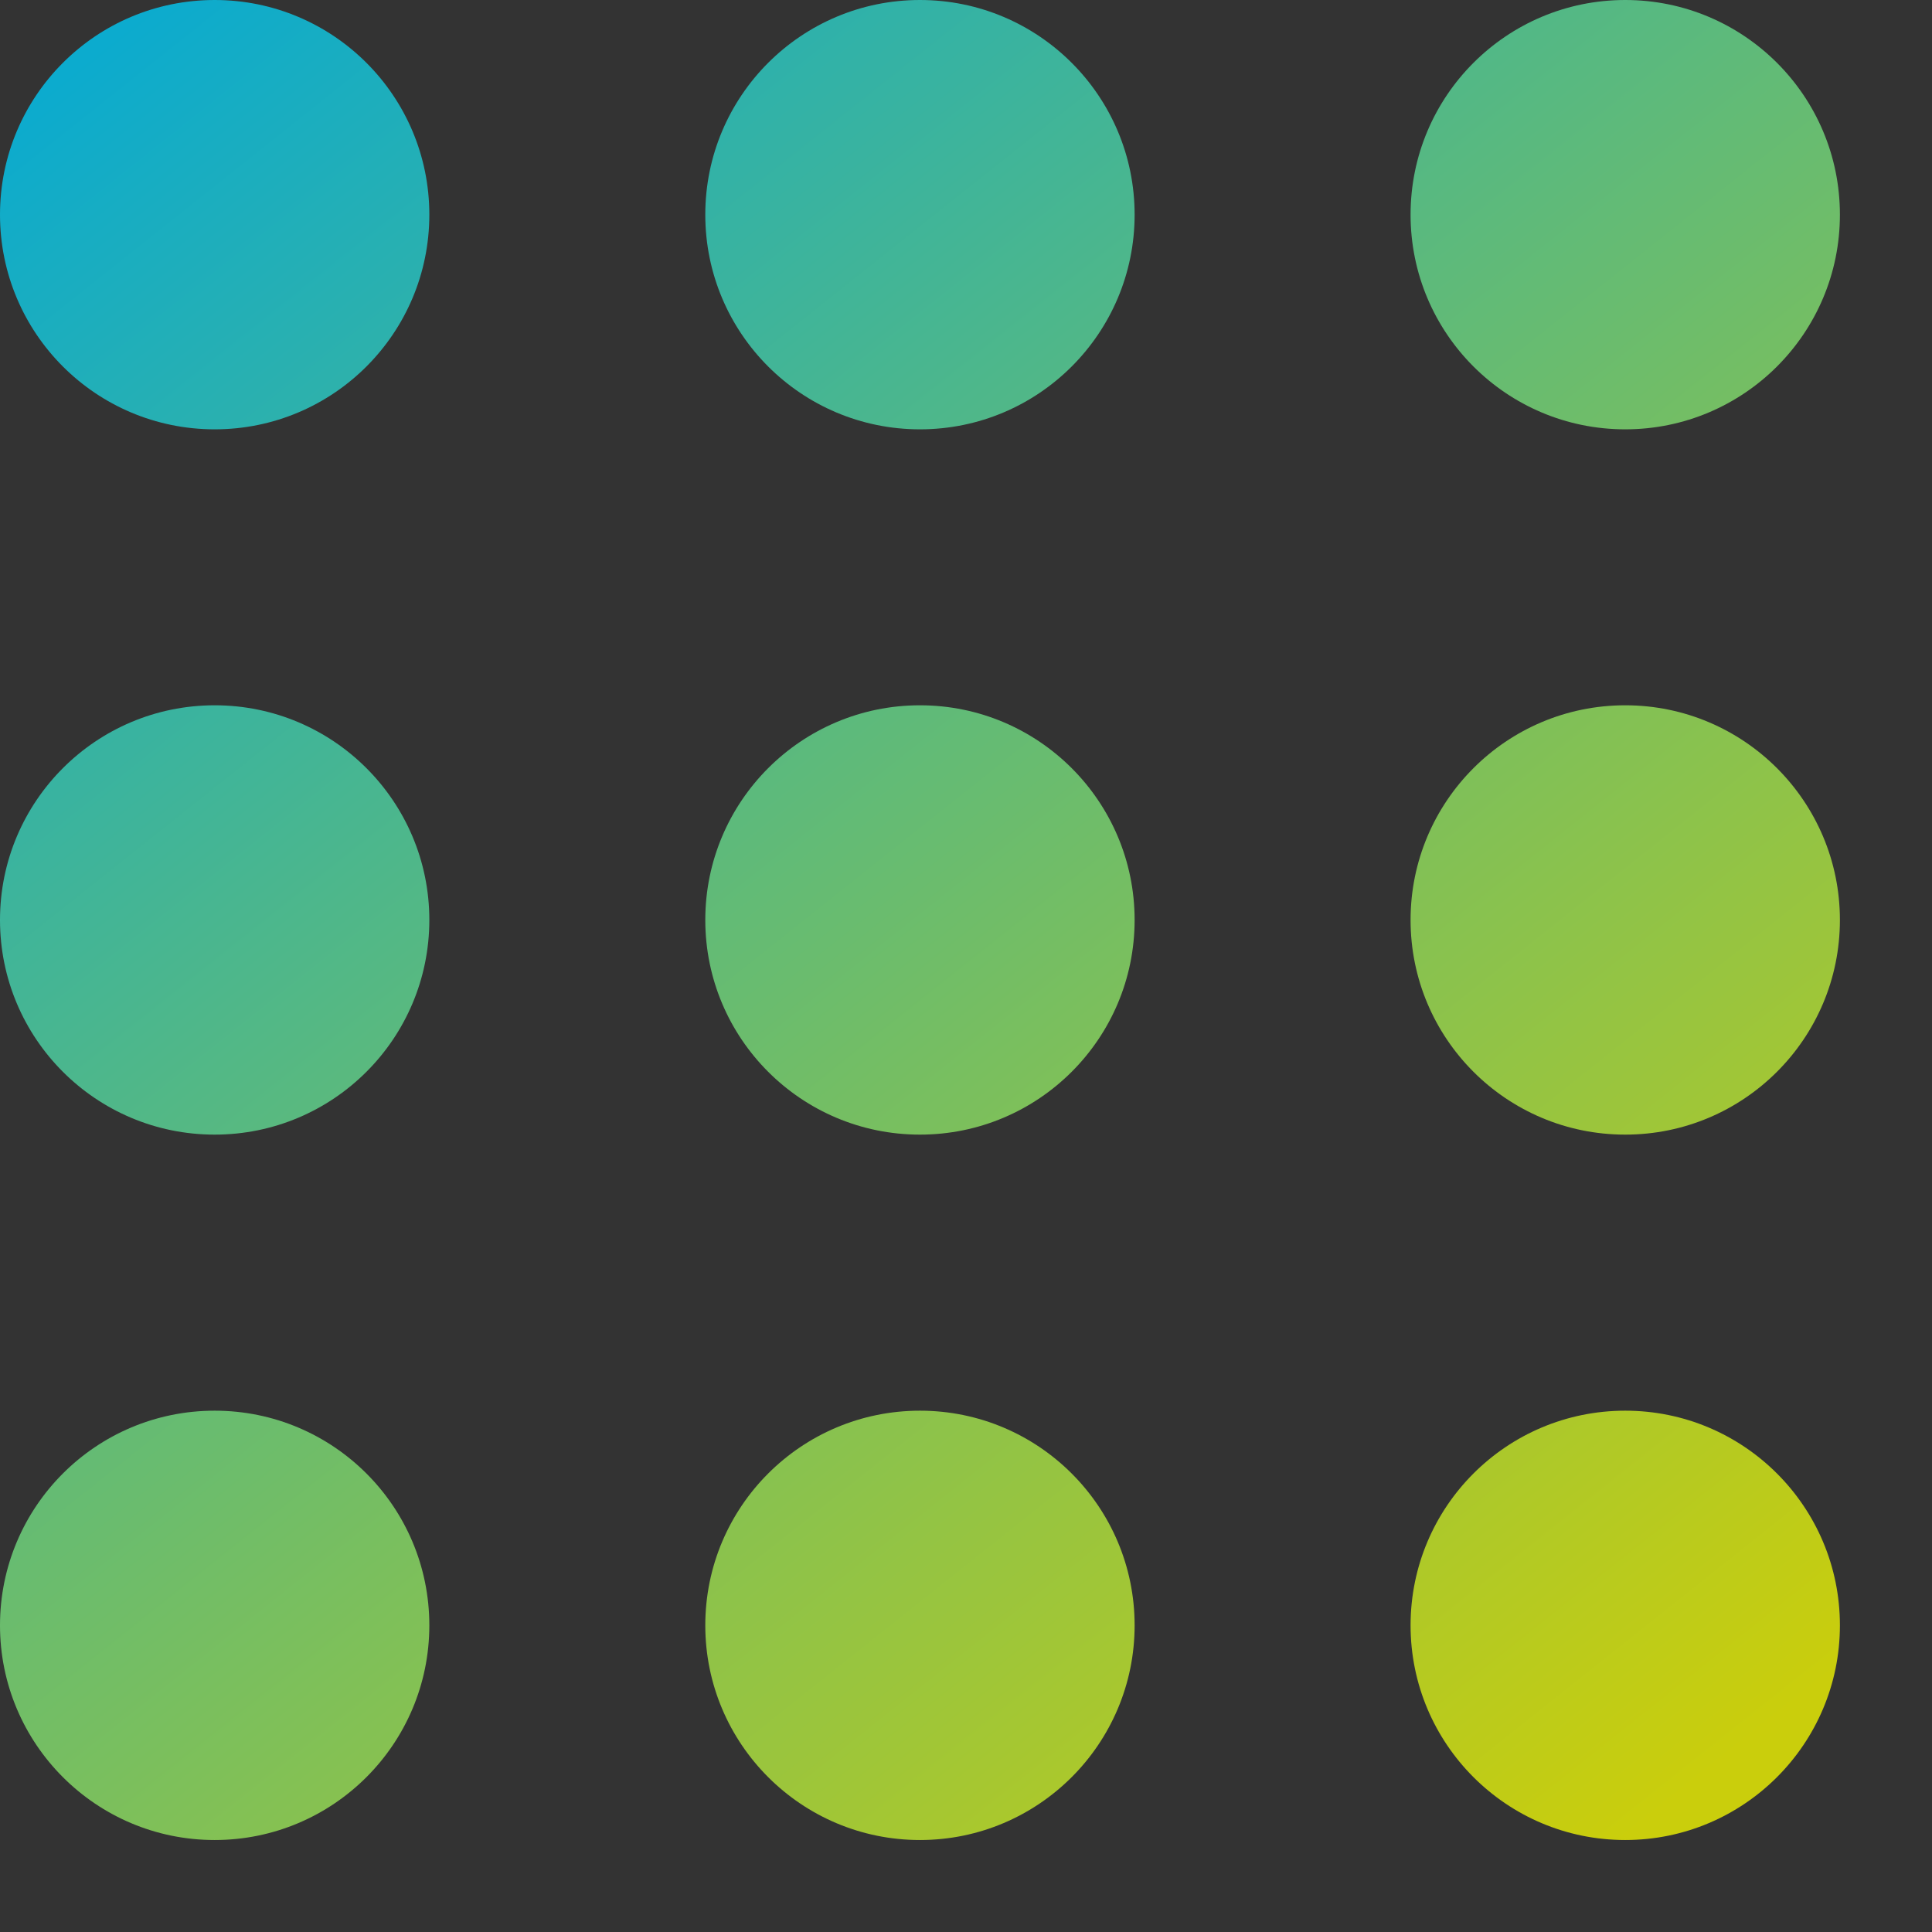 <svg width="18" height="18" viewBox="0 0 18 18" fill="none" xmlns="http://www.w3.org/2000/svg">
<rect x="0" y="0" width="18" height="18" fill="#333333" stroke="none"/>
<path d="M4 2C4 3.105 3.105 4 2 4C0.895 4 0 3.105 0 2C0 0.895 0.895 0 2 0C3.105 0 4 0.895 4 2Z" fill="url(#paint0_linear_601_6012)" fill-opacity="0.76"/>
<path d="M4 8.571C4 9.676 3.105 10.571 2 10.571C0.895 10.571 0 9.676 0 8.571C0 7.467 0.895 6.571 2 6.571C3.105 6.571 4 7.467 4 8.571Z" fill="url(#paint1_linear_601_6012)" fill-opacity="0.76"/>
<path d="M2 17.143C3.105 17.143 4 16.247 4 15.143C4 14.038 3.105 13.143 2 13.143C0.895 13.143 0 14.038 0 15.143C0 16.247 0.895 17.143 2 17.143Z" fill="url(#paint2_linear_601_6012)" fill-opacity="0.76"/>
<path d="M10.571 2C10.571 3.105 9.675 4 8.571 4C7.466 4 6.571 3.105 6.571 2C6.571 0.895 7.466 0 8.571 0C9.675 0 10.571 0.895 10.571 2Z" fill="url(#paint3_linear_601_6012)" fill-opacity="0.76"/>
<path d="M8.571 10.571C9.675 10.571 10.571 9.676 10.571 8.571C10.571 7.467 9.675 6.571 8.571 6.571C7.466 6.571 6.571 7.467 6.571 8.571C6.571 9.676 7.466 10.571 8.571 10.571Z" fill="url(#paint4_linear_601_6012)" fill-opacity="0.76"/>
<path d="M10.571 15.143C10.571 16.247 9.675 17.143 8.571 17.143C7.466 17.143 6.571 16.247 6.571 15.143C6.571 14.038 7.466 13.143 8.571 13.143C9.675 13.143 10.571 14.038 10.571 15.143Z" fill="url(#paint5_linear_601_6012)" fill-opacity="0.76"/>
<path d="M15.142 4C16.246 4 17.142 3.105 17.142 2C17.142 0.895 16.246 0 15.142 0C14.037 0 13.142 0.895 13.142 2C13.142 3.105 14.037 4 15.142 4Z" fill="url(#paint6_linear_601_6012)" fill-opacity="0.76"/>
<path d="M17.142 8.571C17.142 9.676 16.246 10.571 15.142 10.571C14.037 10.571 13.142 9.676 13.142 8.571C13.142 7.467 14.037 6.571 15.142 6.571C16.246 6.571 17.142 7.467 17.142 8.571Z" fill="url(#paint7_linear_601_6012)" fill-opacity="0.76"/>
<path d="M15.142 17.143C16.246 17.143 17.142 16.247 17.142 15.143C17.142 14.038 16.246 13.143 15.142 13.143C14.037 13.143 13.142 14.038 13.142 15.143C13.142 16.247 14.037 17.143 15.142 17.143Z" fill="url(#paint8_linear_601_6012)" fill-opacity="0.76"/>
<defs>
<linearGradient id="paint0_linear_601_6012" x1="1.5" y1="-1.93578e-07" x2="15.141" y2="17.143" gradientUnits="userSpaceOnUse">
<stop stop-color="#00D1FF"/>
<stop offset="1" stop-color="#FAFF00"/>
</linearGradient>
<linearGradient id="paint1_linear_601_6012" x1="1.5" y1="-1.93578e-07" x2="15.141" y2="17.143" gradientUnits="userSpaceOnUse">
<stop stop-color="#00D1FF"/>
<stop offset="1" stop-color="#FAFF00"/>
</linearGradient>
<linearGradient id="paint2_linear_601_6012" x1="1.5" y1="-1.93578e-07" x2="15.141" y2="17.143" gradientUnits="userSpaceOnUse">
<stop stop-color="#00D1FF"/>
<stop offset="1" stop-color="#FAFF00"/>
</linearGradient>
<linearGradient id="paint3_linear_601_6012" x1="1.5" y1="-1.93578e-07" x2="15.141" y2="17.143" gradientUnits="userSpaceOnUse">
<stop stop-color="#00D1FF"/>
<stop offset="1" stop-color="#FAFF00"/>
</linearGradient>
<linearGradient id="paint4_linear_601_6012" x1="1.5" y1="-1.93578e-07" x2="15.141" y2="17.143" gradientUnits="userSpaceOnUse">
<stop stop-color="#00D1FF"/>
<stop offset="1" stop-color="#FAFF00"/>
</linearGradient>
<linearGradient id="paint5_linear_601_6012" x1="1.5" y1="-1.93578e-07" x2="15.141" y2="17.143" gradientUnits="userSpaceOnUse">
<stop stop-color="#00D1FF"/>
<stop offset="1" stop-color="#FAFF00"/>
</linearGradient>
<linearGradient id="paint6_linear_601_6012" x1="1.5" y1="-1.93578e-07" x2="15.141" y2="17.143" gradientUnits="userSpaceOnUse">
<stop stop-color="#00D1FF"/>
<stop offset="1" stop-color="#FAFF00"/>
</linearGradient>
<linearGradient id="paint7_linear_601_6012" x1="1.5" y1="-1.93578e-07" x2="15.141" y2="17.143" gradientUnits="userSpaceOnUse">
<stop stop-color="#00D1FF"/>
<stop offset="1" stop-color="#FAFF00"/>
</linearGradient>
<linearGradient id="paint8_linear_601_6012" x1="1.5" y1="-1.93578e-07" x2="15.141" y2="17.143" gradientUnits="userSpaceOnUse">
<stop stop-color="#00D1FF"/>
<stop offset="1" stop-color="#FAFF00"/>
</linearGradient>
</defs>
</svg>
